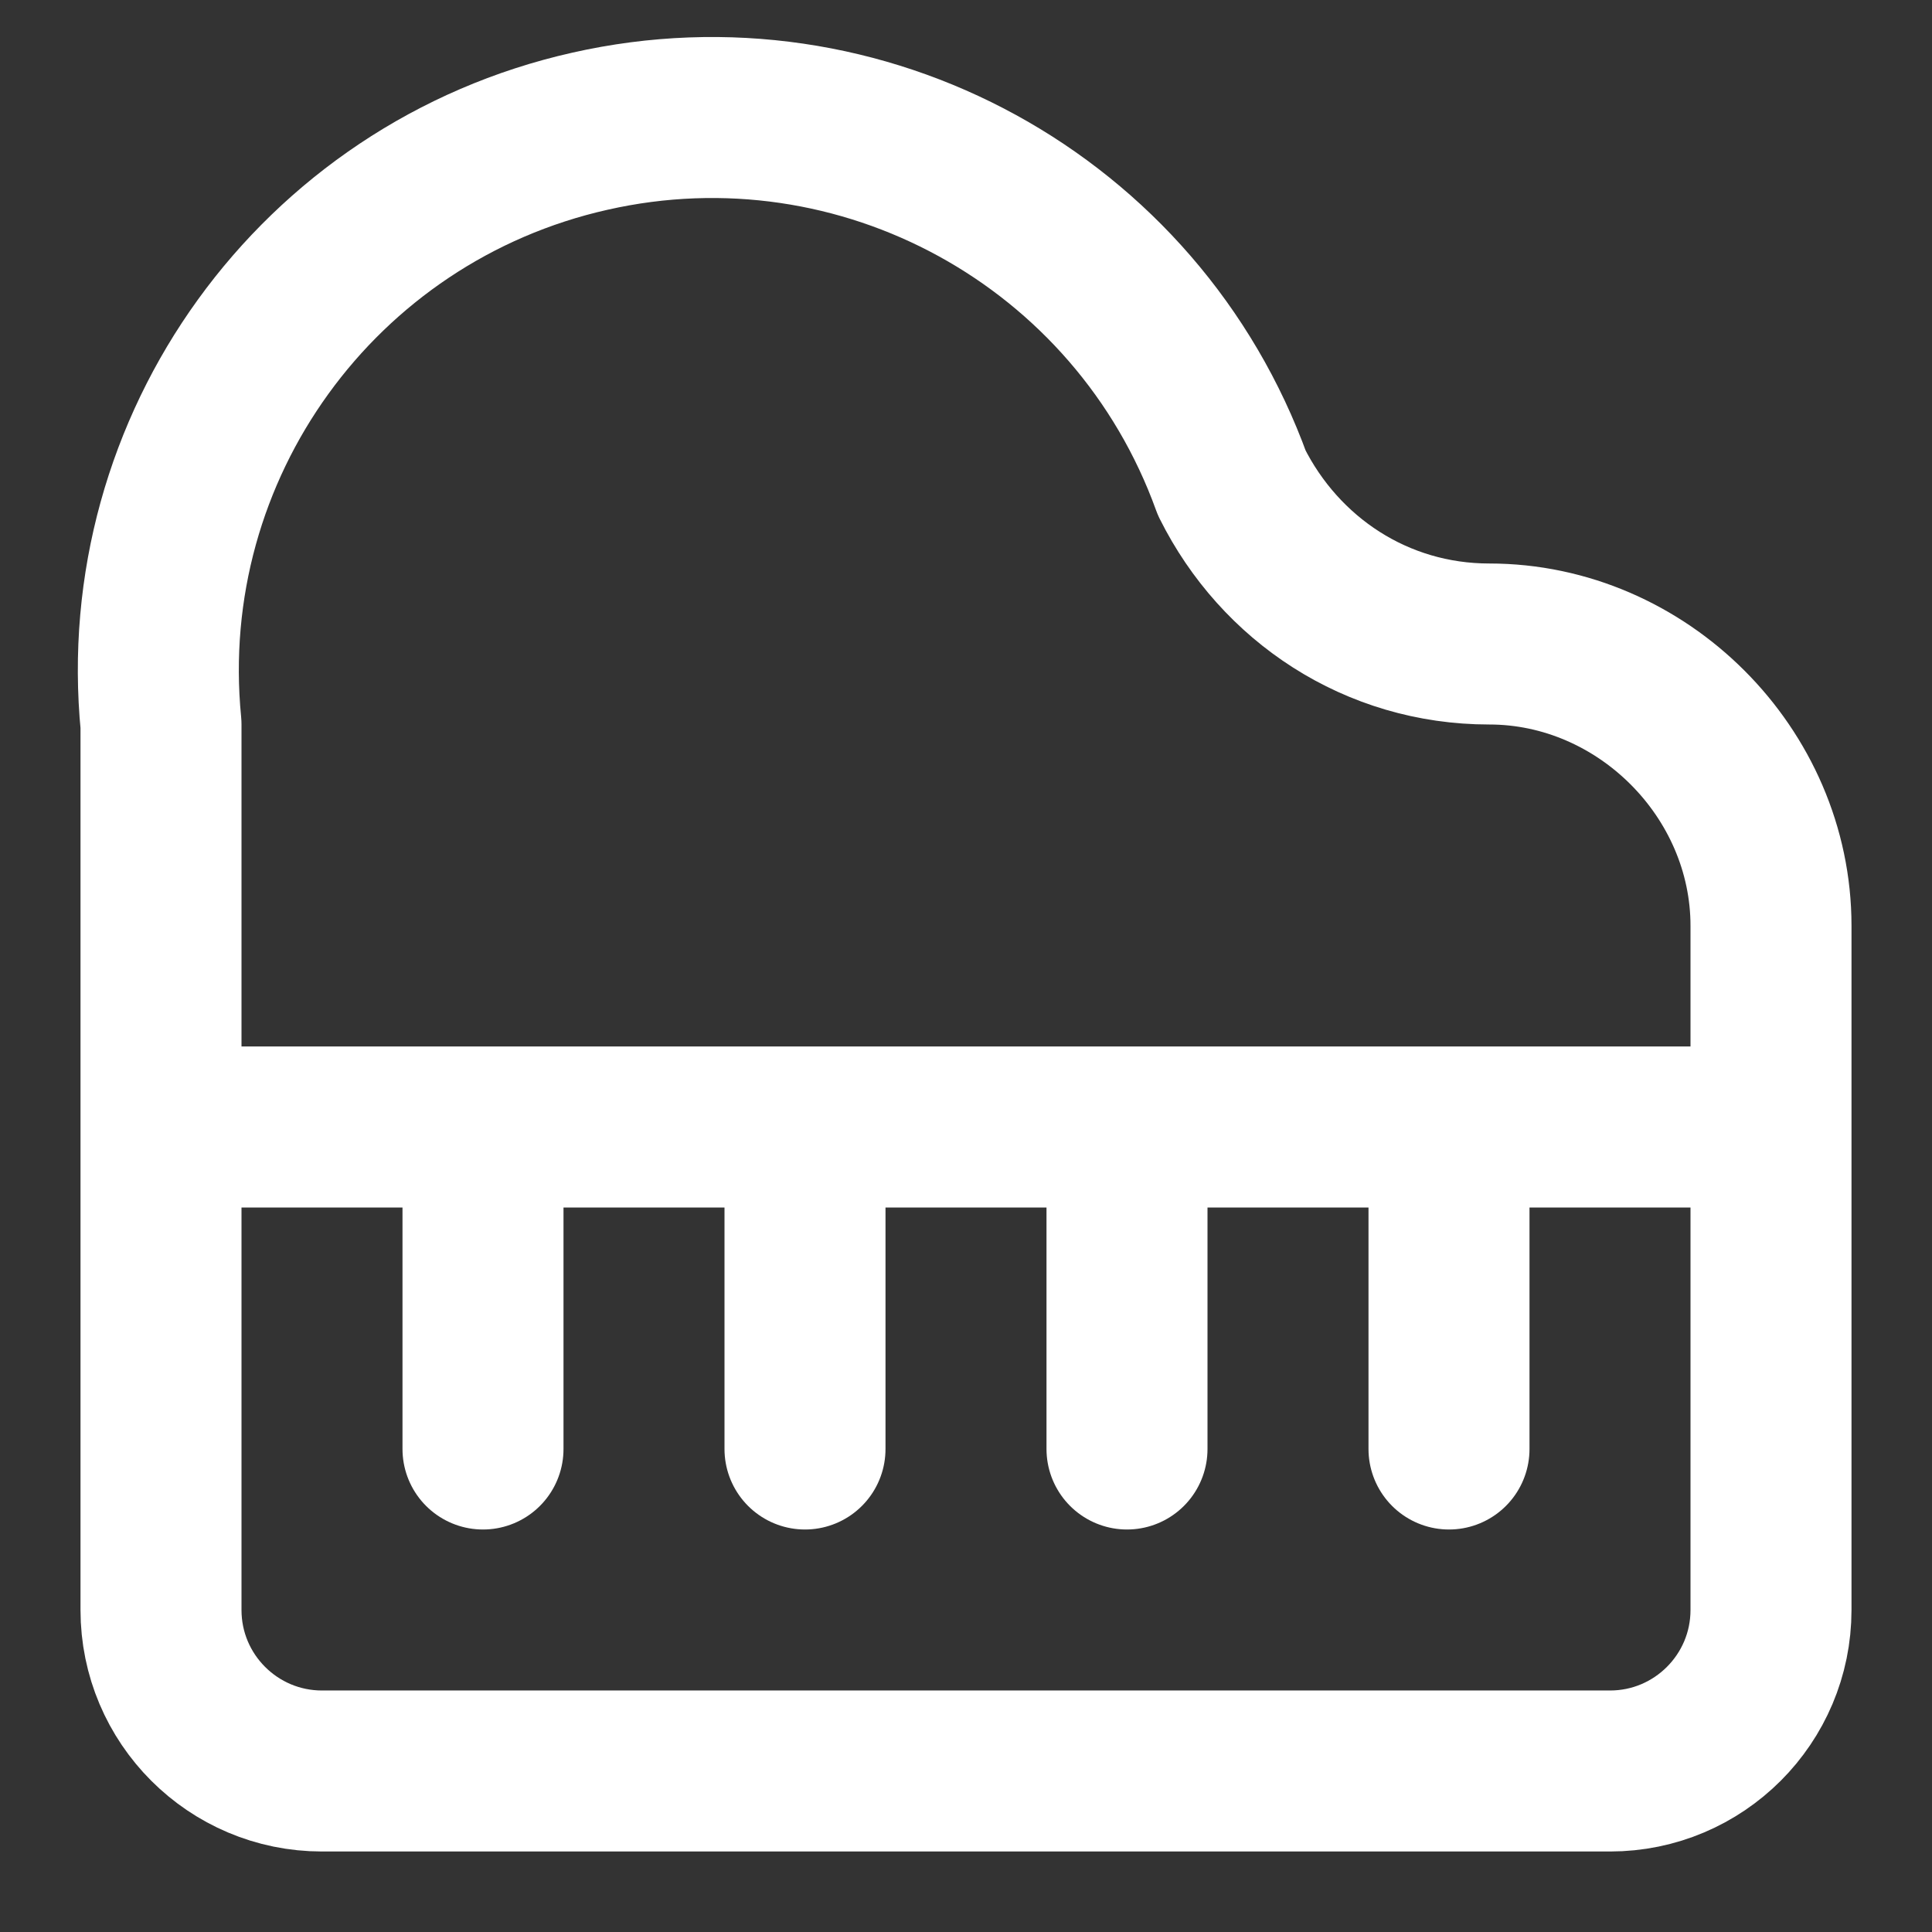 <svg height="18" viewBox="0 0 18 18" width="18" xmlns="http://www.w3.org/2000/svg"><rect x="0" y="0" width="18" height="18" fill="#333333" stroke="none"/><path d="m18.5 8c-1.401 0-2.599-.802-3.198-2-1.177-3.26-4.594-5.135-7.974-4.37-3.38.76-5.667 3.922-5.328 7.37v11c0 1.104.896 2 2 2h16c1.104 0 2-.896 2-2v-8.5c0-1.901-1.599-3.5-3.5-3.5m-16.5 6h20m-16 0v4m4-4v4m4-4v4m4-4v4" fill="none" stroke="#fff" stroke-linecap="round" stroke-linejoin="round" stroke-width="2" transform="scale(.75)"/></svg>